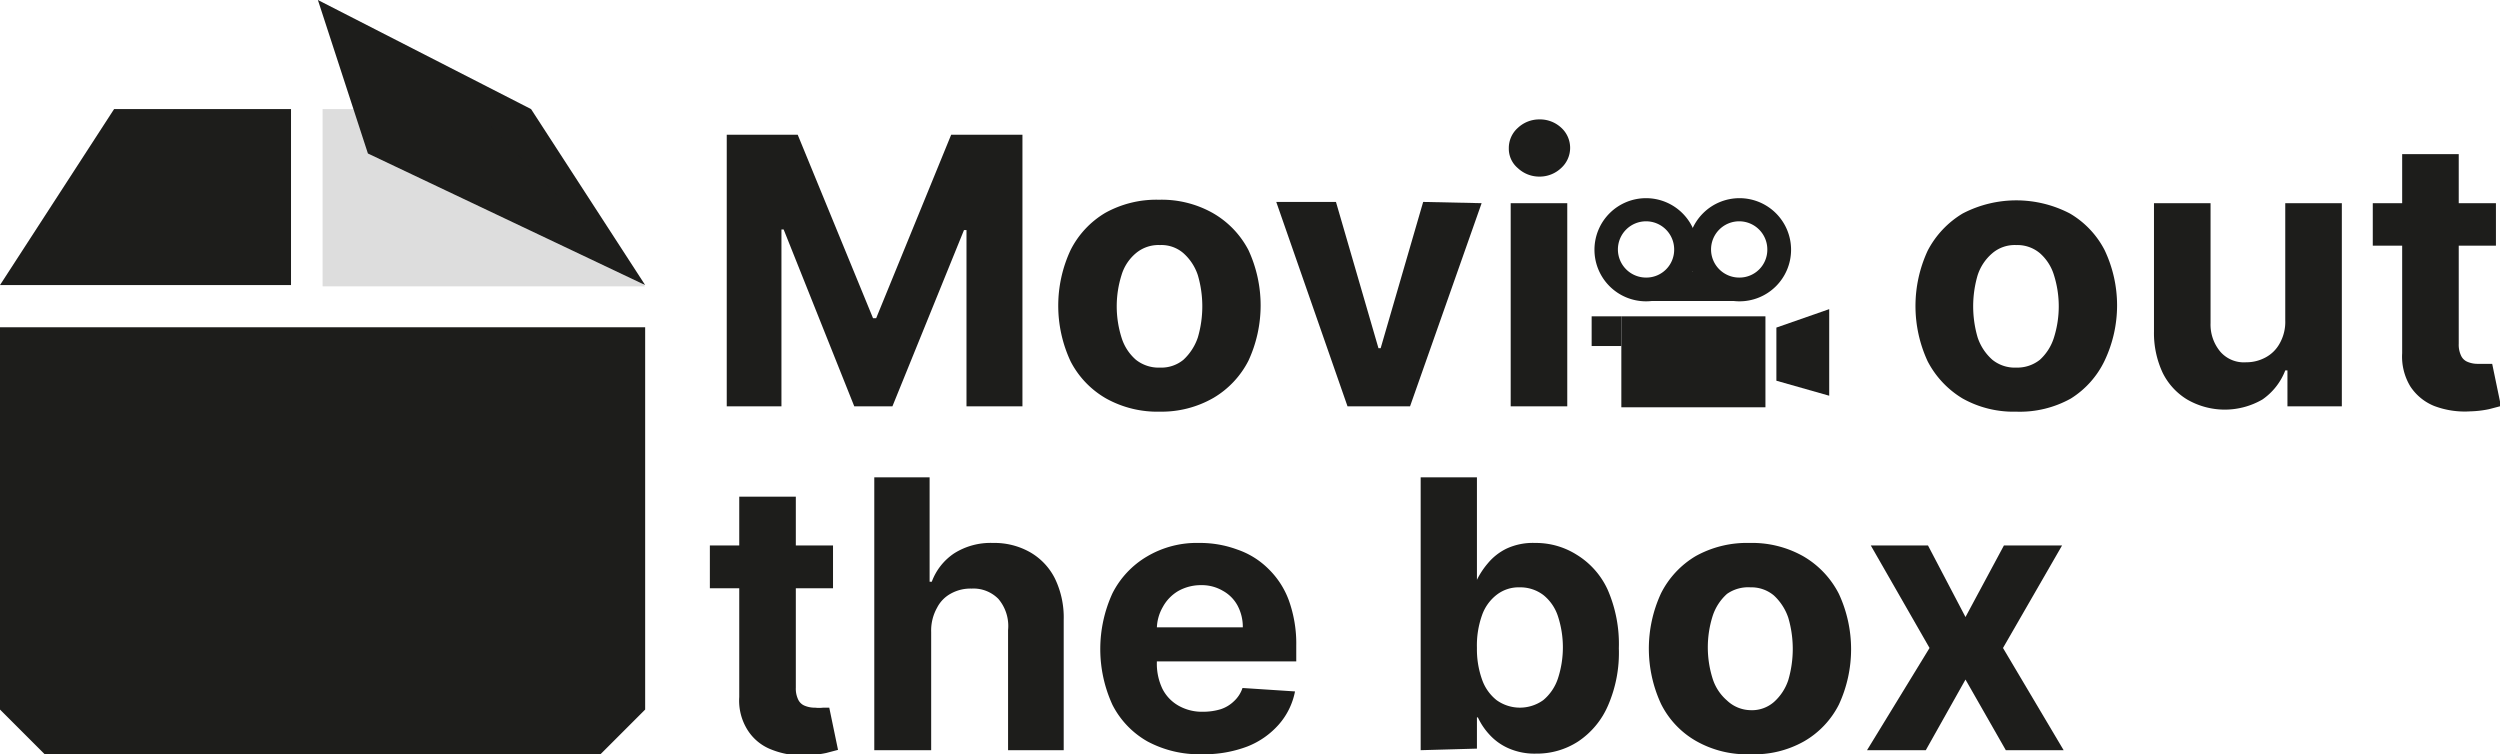 <svg id="Livello_1" data-name="Livello 1" xmlns="http://www.w3.org/2000/svg" viewBox="0 0 79.98 24.13"><defs><style>.cls-1,.cls-2{fill:#1d1d1b;}.cls-2{opacity:0.15;}</style></defs><g id="text"><path class="cls-1" d="M102,70.31h2.27l2.41,5.87h.1l2.4-5.87h2.28V79h-1.79V73.36h-.08L107.3,79h-1.22l-2.26-5.66h-.07V79H102Z" transform="translate(-78.75 -66)"/><path class="cls-1" d="M115.86,79.17a3.37,3.37,0,0,1-1.72-.42A2.9,2.9,0,0,1,113,77.56,4.21,4.21,0,0,1,113,74a2.9,2.9,0,0,1,1.11-1.19,3.37,3.37,0,0,1,1.72-.42,3.33,3.33,0,0,1,1.71.42A2.92,2.92,0,0,1,118.69,74a4.21,4.21,0,0,1,0,3.54,2.92,2.92,0,0,1-1.12,1.19A3.33,3.33,0,0,1,115.86,79.17Zm0-1.41a1.11,1.11,0,0,0,.75-.25,1.72,1.72,0,0,0,.46-.71,3.54,3.54,0,0,0,0-2,1.62,1.62,0,0,0-.46-.7,1.07,1.07,0,0,0-.75-.26,1.12,1.12,0,0,0-.77.26,1.46,1.46,0,0,0-.46.7,3.33,3.33,0,0,0,0,2,1.54,1.54,0,0,0,.46.71A1.17,1.17,0,0,0,115.87,77.76Z" transform="translate(-78.75 -66)"/><path class="cls-1" d="M126.15,72.5,123.86,79h-2l-2.28-6.54h1.91l1.36,4.68h.07l1.36-4.68Z" transform="translate(-78.75 -66)"/><path class="cls-1" d="M128,71.65a1,1,0,0,1-.69-.27.81.81,0,0,1-.29-.64.86.86,0,0,1,.29-.65,1,1,0,0,1,.69-.27,1,1,0,0,1,.69.26.87.87,0,0,1,0,1.3A1,1,0,0,1,128,71.65ZM127.08,79V72.5h1.81V79Z" transform="translate(-78.75 -66)"/><path class="cls-1" d="M143.25,79.17a3.33,3.33,0,0,1-1.71-.42,3,3,0,0,1-1.12-1.19,4.21,4.21,0,0,1,0-3.54,3,3,0,0,1,1.12-1.19,3.71,3.71,0,0,1,3.43,0A2.9,2.9,0,0,1,146.08,74a4.12,4.12,0,0,1,0,3.54A2.9,2.9,0,0,1,145,78.75,3.35,3.35,0,0,1,143.25,79.17Zm0-1.41a1.16,1.16,0,0,0,.76-.25,1.61,1.61,0,0,0,.45-.71,3.33,3.33,0,0,0,0-2,1.52,1.52,0,0,0-.45-.7,1.12,1.12,0,0,0-.76-.26,1.1,1.1,0,0,0-.76.26,1.55,1.55,0,0,0-.47.7,3.54,3.54,0,0,0,0,2,1.64,1.64,0,0,0,.47.71A1.14,1.14,0,0,0,143.26,77.76Z" transform="translate(-78.75 -66)"/><path class="cls-1" d="M151.86,76.25V72.5h1.81V79h-1.74V77.85h-.07a2,2,0,0,1-.73.93,2.4,2.4,0,0,1-2.41,0,2.07,2.07,0,0,1-.78-.85,3,3,0,0,1-.28-1.32V72.5h1.81v3.84a1.35,1.35,0,0,0,.32.92,1,1,0,0,0,.82.33,1.28,1.28,0,0,0,.61-.15,1.11,1.11,0,0,0,.46-.45A1.4,1.4,0,0,0,151.86,76.25Z" transform="translate(-78.75 -66)"/><path class="cls-1" d="M158.6,72.5v1.36h-3.94V72.5Zm-3-1.57h1.81V77a.81.81,0,0,0,.08.39.39.39,0,0,0,.21.19.83.83,0,0,0,.32.06l.26,0,.2,0,.28,1.35-.38.1a3.3,3.3,0,0,1-.6.07,2.76,2.76,0,0,1-1.15-.17,1.65,1.65,0,0,1-.77-.63,1.84,1.84,0,0,1-.26-1.06Z" transform="translate(-78.75 -66)"/><path class="cls-1" d="M105.4,83.45v1.37h-3.94V83.45Zm-3-1.56h1.81V88a.81.81,0,0,0,.08.39.39.39,0,0,0,.21.19.84.84,0,0,0,.33.06,1.07,1.07,0,0,0,.25,0l.2,0,.28,1.35-.38.1a3.19,3.19,0,0,1-.6.07,2.6,2.6,0,0,1-1.15-.18,1.56,1.56,0,0,1-.76-.62,1.76,1.76,0,0,1-.27-1.06Z" transform="translate(-78.75 -66)"/><path class="cls-1" d="M108.54,86.22V90h-1.82V81.27h1.77v3.34h.07a1.87,1.87,0,0,1,.72-.91,2.18,2.18,0,0,1,1.24-.33,2.31,2.31,0,0,1,1.19.3,2,2,0,0,1,.79.84,2.86,2.86,0,0,1,.28,1.32V90H111V86.16a1.34,1.34,0,0,0-.31-1,1.12,1.12,0,0,0-.86-.33,1.29,1.29,0,0,0-.66.16,1.06,1.06,0,0,0-.44.45A1.49,1.49,0,0,0,108.54,86.22Z" transform="translate(-78.75 -66)"/><path class="cls-1" d="M117.2,90.13a3.5,3.5,0,0,1-1.74-.41,2.81,2.81,0,0,1-1.12-1.17,4.28,4.28,0,0,1,0-3.57,2.87,2.87,0,0,1,1.11-1.18,3.12,3.12,0,0,1,1.67-.43,3.42,3.42,0,0,1,1.21.21,2.6,2.6,0,0,1,1,.62,2.71,2.71,0,0,1,.65,1,4.1,4.1,0,0,1,.24,1.46v.5h-5.53V86.07h3.82a1.45,1.45,0,0,0-.17-.7,1.18,1.18,0,0,0-.47-.47,1.33,1.33,0,0,0-.7-.18,1.47,1.47,0,0,0-.73.19,1.33,1.33,0,0,0-.49.51,1.42,1.42,0,0,0-.19.71V87.2a1.86,1.86,0,0,0,.18.84,1.29,1.29,0,0,0,.52.54,1.52,1.52,0,0,0,.79.19,1.92,1.92,0,0,0,.55-.08,1.1,1.1,0,0,0,.43-.26,1,1,0,0,0,.27-.42l1.68.11a2.25,2.25,0,0,1-.52,1.06,2.61,2.61,0,0,1-1,.7A3.91,3.91,0,0,1,117.2,90.13Z" transform="translate(-78.75 -66)"/><path class="cls-1" d="M124.2,90V81.27H126v3.28h0a2.54,2.54,0,0,1,.35-.53,1.8,1.8,0,0,1,.6-.47,2,2,0,0,1,.91-.18,2.44,2.44,0,0,1,1.32.37,2.56,2.56,0,0,1,1,1.12,4.35,4.35,0,0,1,.36,1.88,4.23,4.23,0,0,1-.35,1.84,2.63,2.63,0,0,1-.95,1.14,2.42,2.42,0,0,1-1.35.39,2.06,2.06,0,0,1-.9-.18,1.8,1.8,0,0,1-.6-.44,2.12,2.12,0,0,1-.36-.54H126v1ZM126,86.73a2.88,2.88,0,0,0,.16,1,1.45,1.45,0,0,0,.47.67,1.28,1.28,0,0,0,1.49,0,1.52,1.52,0,0,0,.47-.69,3.21,3.21,0,0,0,0-2,1.44,1.44,0,0,0-.46-.67,1.22,1.22,0,0,0-.76-.25,1.15,1.15,0,0,0-.74.24,1.42,1.42,0,0,0-.47.66A2.88,2.88,0,0,0,126,86.73Z" transform="translate(-78.75 -66)"/><path class="cls-1" d="M134.75,90.13A3.28,3.28,0,0,1,133,89.7a2.81,2.81,0,0,1-1.11-1.18,4.21,4.21,0,0,1,0-3.54A2.9,2.9,0,0,1,133,83.79a3.37,3.37,0,0,1,1.72-.42,3.33,3.33,0,0,1,1.71.42A2.92,2.92,0,0,1,137.58,85a4.21,4.21,0,0,1,0,3.54,2.83,2.83,0,0,1-1.12,1.18A3.24,3.24,0,0,1,134.75,90.13Zm0-1.41a1.07,1.07,0,0,0,.75-.26,1.62,1.62,0,0,0,.46-.7,3.54,3.54,0,0,0,0-2,1.72,1.72,0,0,0-.46-.71,1.12,1.12,0,0,0-.75-.26A1.18,1.18,0,0,0,134,85a1.62,1.62,0,0,0-.46.71,3.33,3.33,0,0,0,0,2,1.53,1.53,0,0,0,.46.7A1.12,1.12,0,0,0,134.76,88.72Z" transform="translate(-78.75 -66)"/><path class="cls-1" d="M140.43,83.45l1.2,2.29,1.23-2.29h1.86l-1.89,3.28L144.77,90h-1.85l-1.29-2.26L140.36,90h-1.88l2-3.27-1.88-3.28Z" transform="translate(-78.75 -66)"/></g><g id="box"><polygon class="cls-1" points="19.21 24.13 1.43 24.13 0 22.7 0 10.47 20.64 10.47 20.64 22.7 19.21 24.13"/><polygon class="cls-1" points="9.31 9.12 0 9.12 3.65 3.49 9.31 3.49 9.31 9.12"/><polygon class="cls-1" points="11.77 4.91 20.64 9.12 16.99 3.49 10.17 0 11.77 4.91"/><polygon class="cls-2" points="20.64 9.16 10.32 9.16 10.32 3.49 15.17 3.49 20.64 9.16"/></g><g id="camera"><rect class="cls-1" x="51.87" y="10.12" width="4.61" height="2.91"/><rect class="cls-1" x="50.92" y="10.12" width="0.95" height="0.95"/><path class="cls-1" d="M131.42,72.34A1.65,1.65,0,1,0,133.06,74,1.65,1.65,0,0,0,131.42,72.34Zm0,2.54a.9.9,0,1,1,.89-.89A.89.89,0,0,1,131.42,74.88Z" transform="translate(-78.75 -66)"/><path class="cls-1" d="M134.4,72.34A1.65,1.65,0,1,0,136.05,74,1.65,1.65,0,0,0,134.4,72.34Zm0,2.54a.9.9,0,1,1,.89-.89A.89.89,0,0,1,134.4,74.88Z" transform="translate(-78.75 -66)"/><polygon class="cls-1" points="55.65 9.63 52.67 9.63 53.88 8.69 54.41 8.69 55.65 9.63"/><polygon class="cls-1" points="58.52 12.66 56.83 12.18 56.83 10.48 58.52 9.89 58.52 12.66"/></g></svg>
